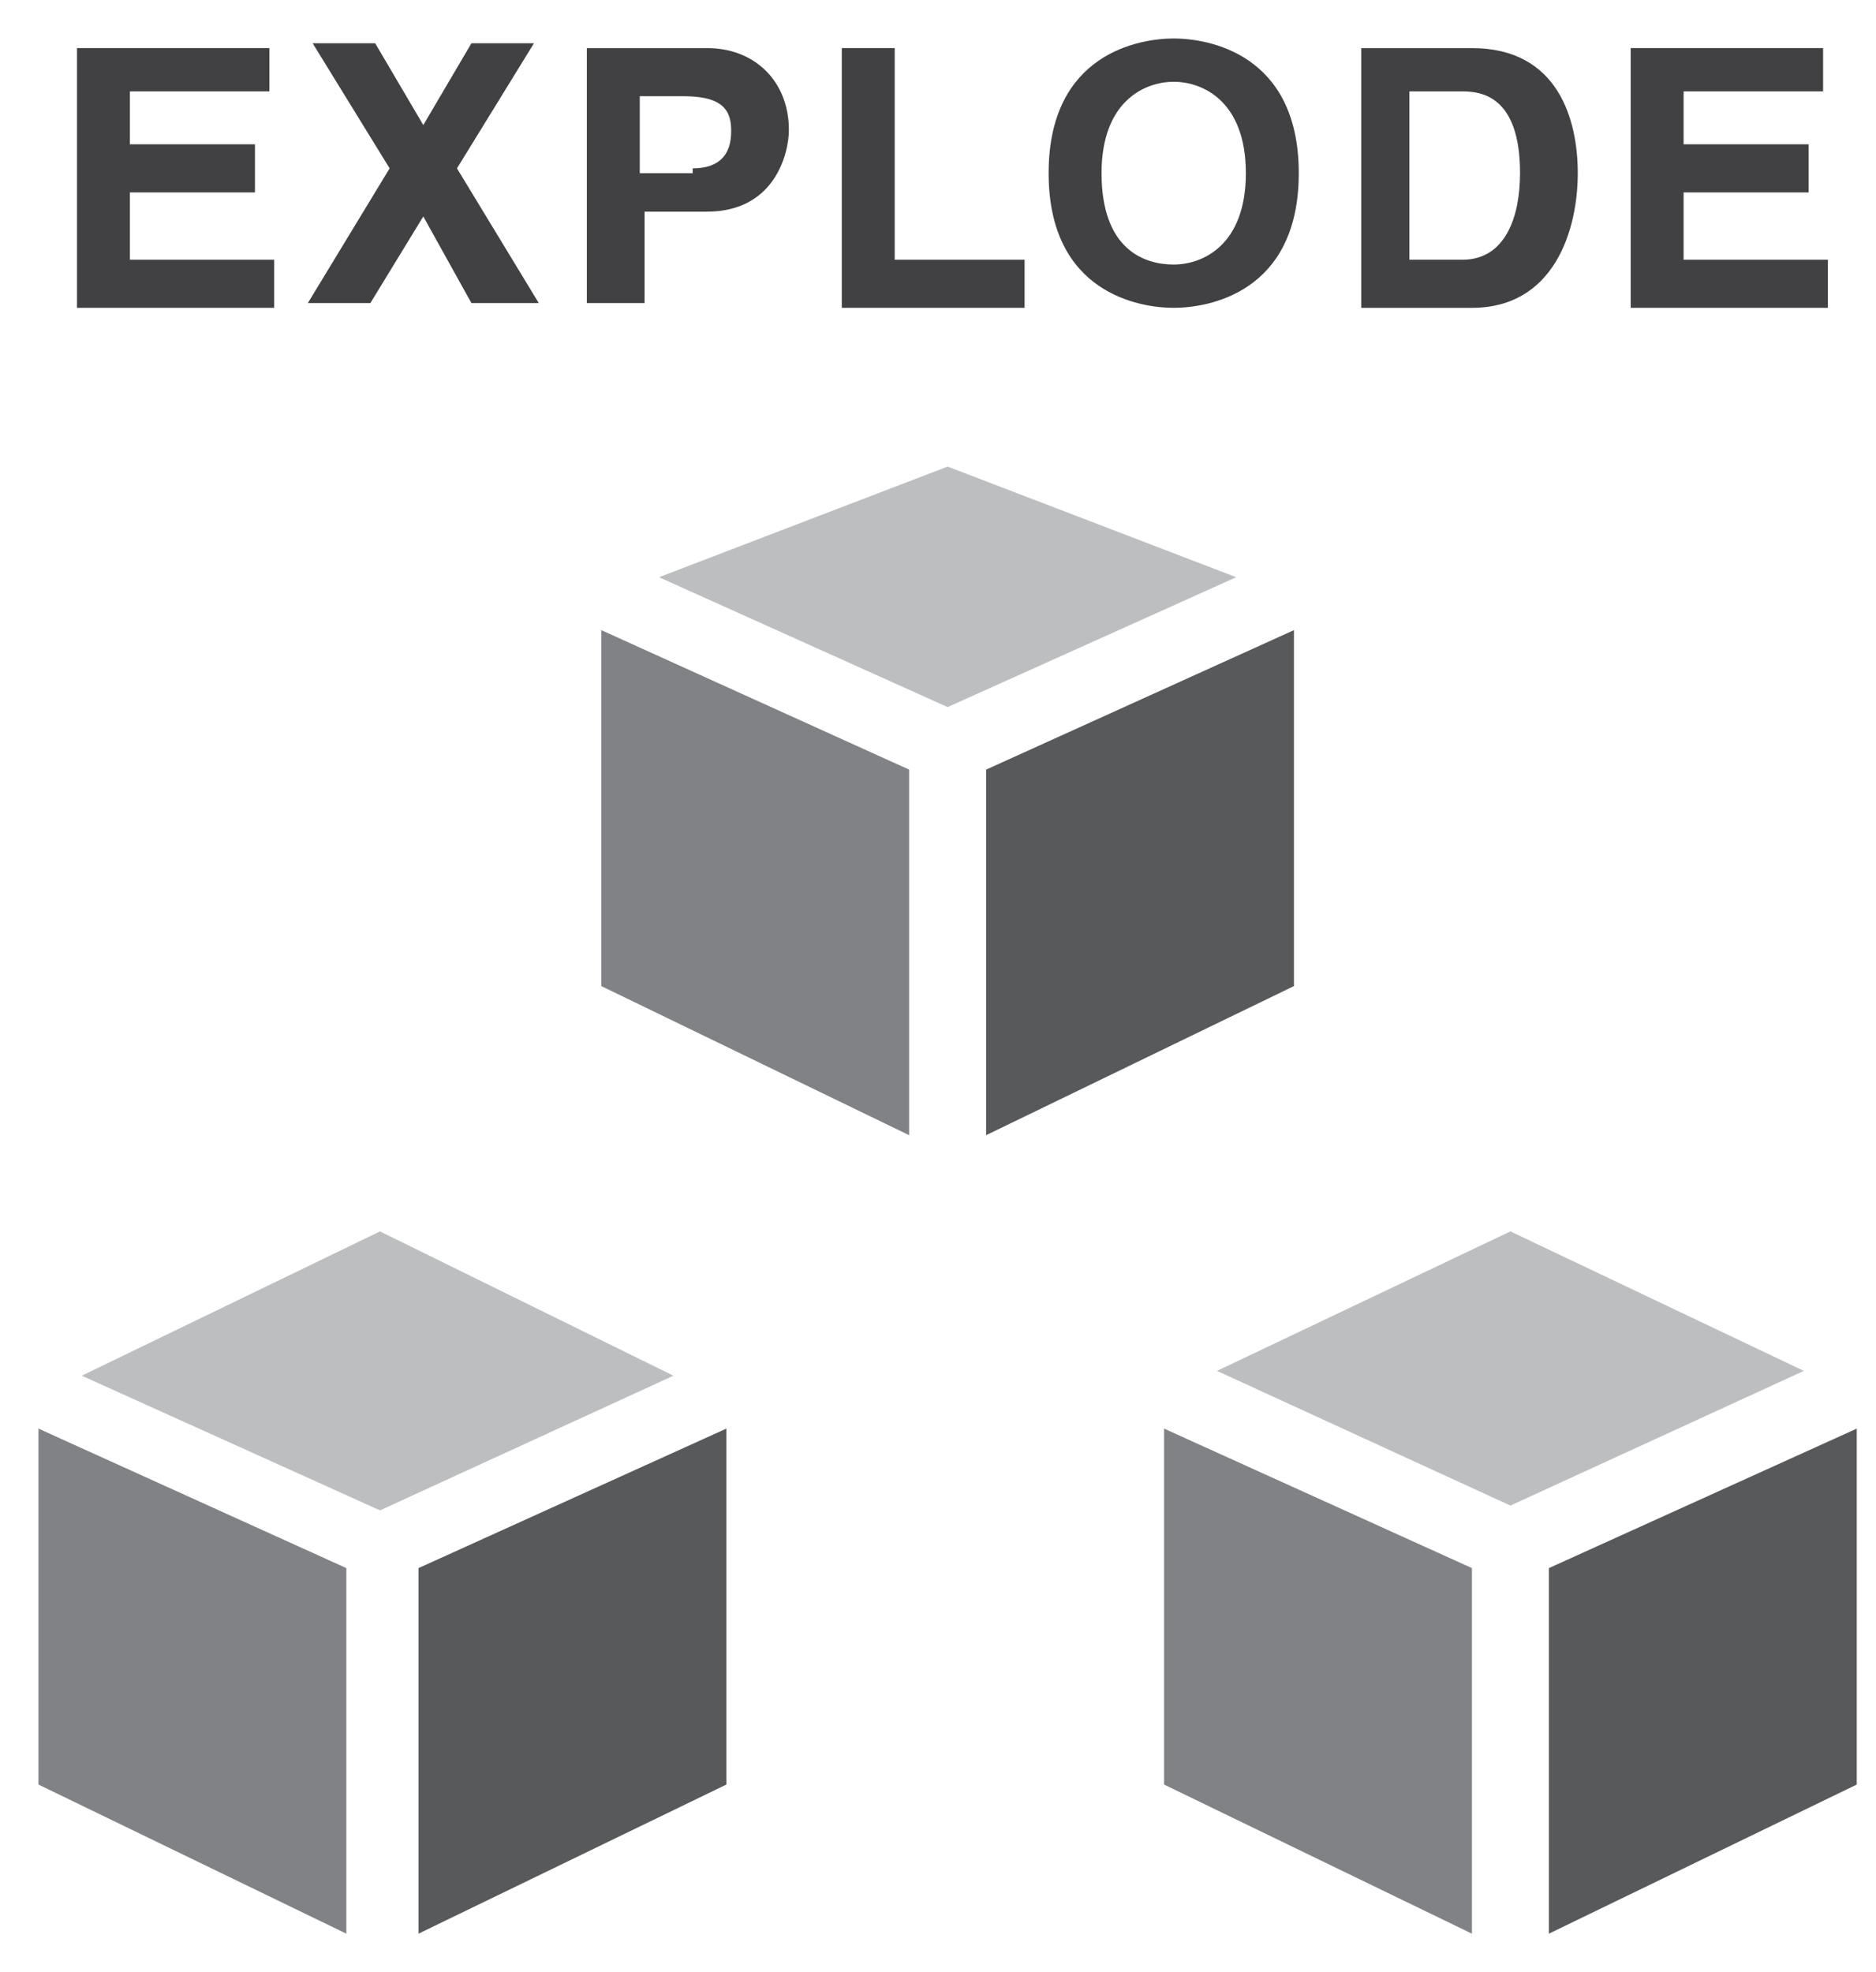 <?xml version="1.0" encoding="UTF-8"?>
<svg width="39px" height="41px" viewBox="0 0 39 41" version="1.1" xmlns="http://www.w3.org/2000/svg" xmlns:xlink="http://www.w3.org/1999/xlink">
    <!-- Generator: Sketch 48.2 (47327) - http://www.bohemiancoding.com/sketch -->
    <title>explode-viewer</title>
    <desc>Created with Sketch.</desc>
    <defs></defs>
    <g id="Page-1" stroke="none" stroke-width="1" fill="none" fill-rule="evenodd">
        <g id="explode-viewer" fill-rule="nonzero">
            <g id="explode">
                <g id="Group" transform="translate(1, 0)" fill="#414042">
                    <polygon id="Shape" points="4.6 1.9 1.7 1.9 1.7 3 4.3 3 4.3 4 1.7 4 1.7 5.4 4.7 5.4 4.7 6.4 0.6 6.4 0.6 1 4.6 1"></polygon>
                    <polygon id="Shape" points="10.2 6.3 8.8 6.3 7.8 4.5 6.7 6.3 5.4 6.3 7.1 3.5 5.5 0.9 6.8 0.9 7.8 2.6 8.8 0.9 10.1 0.9 8.5 3.5"></polygon>
                    <path d="M12.3,6.3 L11.2,6.3 L11.2,1 L13.7,1 C14.7,1 15.4,1.7 15.4,2.7 C15.4,3.2 15.1,4.4 13.7,4.4 L12.4,4.4 L12.4,6.3 L12.3,6.3 Z M13.4,3.5 C14.2,3.5 14.2,2.9 14.2,2.7 C14.2,2.2 13.9,2 13.2,2 L12.3,2 L12.3,3.6 L13.4,3.6 L13.4,3.5 Z" id="Shape"></path>
                    <polygon id="Shape" points="17.6 5.4 20.3 5.4 20.3 6.4 16.5 6.4 16.5 1 17.6 1"></polygon>
                    <path d="M23.4,0.8 C24.1,0.8 26,1.1 26,3.6 C26,6.1 24.1,6.4 23.4,6.4 C22.7,6.4 20.8,6.1 20.8,3.6 C20.8,1.1 22.7,0.8 23.4,0.8 Z M23.4,5.5 C24,5.5 24.9,5.1 24.9,3.6 C24.9,2.1 24,1.7 23.4,1.7 C22.8,1.7 21.9,2.1 21.9,3.6 C21.9,5.2 22.8,5.5 23.4,5.5 Z" id="Shape"></path>
                    <path d="M27.2,1 L29.6,1 C31.4,1 31.8,2.5 31.8,3.6 C31.8,4.8 31.3,6.4 29.6,6.4 L27.3,6.4 L27.3,1 L27.2,1 Z M28.3,5.4 L29.4,5.4 C30.3,5.4 30.6,4.5 30.6,3.6 C30.6,2 29.8,1.9 29.4,1.9 L28.3,1.9 L28.3,5.4 Z" id="Shape"></path>
                    <polygon id="Shape" points="36.8 1.9 34 1.9 34 3 36.6 3 36.6 4 34 4 34 5.4 37 5.4 37 6.4 32.9 6.4 32.9 1 36.9 1 36.9 1.9"></polygon>
                </g>
                <g id="Group" transform="translate(0, 9)">
                    <polygon id="Shape" fill="#BCBEC0" points="19.7 0.7 25.7 3 19.7 5.7 13.7 3"></polygon>
                    <polygon id="Shape" fill="#808285" points="12.5 4.1 18.9 7 18.9 14.6 12.5 11.5"></polygon>
                    <polygon id="Shape" fill="#58595B" points="26.9 4.1 26.9 11.5 20.5 14.6 20.5 7"></polygon>
                    <polygon id="Shape" fill="#BCBEC0" points="7.9 16.6 14 19.6 7.9 22.4 1.7 19.6"></polygon>
                    <polygon id="Shape" fill="#BCBEC0" points="31.4 16.6 37.5 19.5 31.4 22.3 25.3 19.5"></polygon>
                    <polygon id="Shape" fill="#808285" points="0.8 20.7 7.2 23.6 7.2 31.2 0.8 28.1"></polygon>
                    <polygon id="Shape" fill="#58595B" points="15.1 20.7 15.1 28.1 8.7 31.2 8.7 23.6"></polygon>
                    <polygon id="Shape" fill="#808285" points="24.2 20.7 30.6 23.6 30.6 31.2 24.2 28.1"></polygon>
                    <polygon id="Shape" fill="#58595B" points="38.6 20.7 38.6 28.1 32.2 31.2 32.2 23.6"></polygon>
                </g>
            </g>
        </g>
    </g>
</svg>